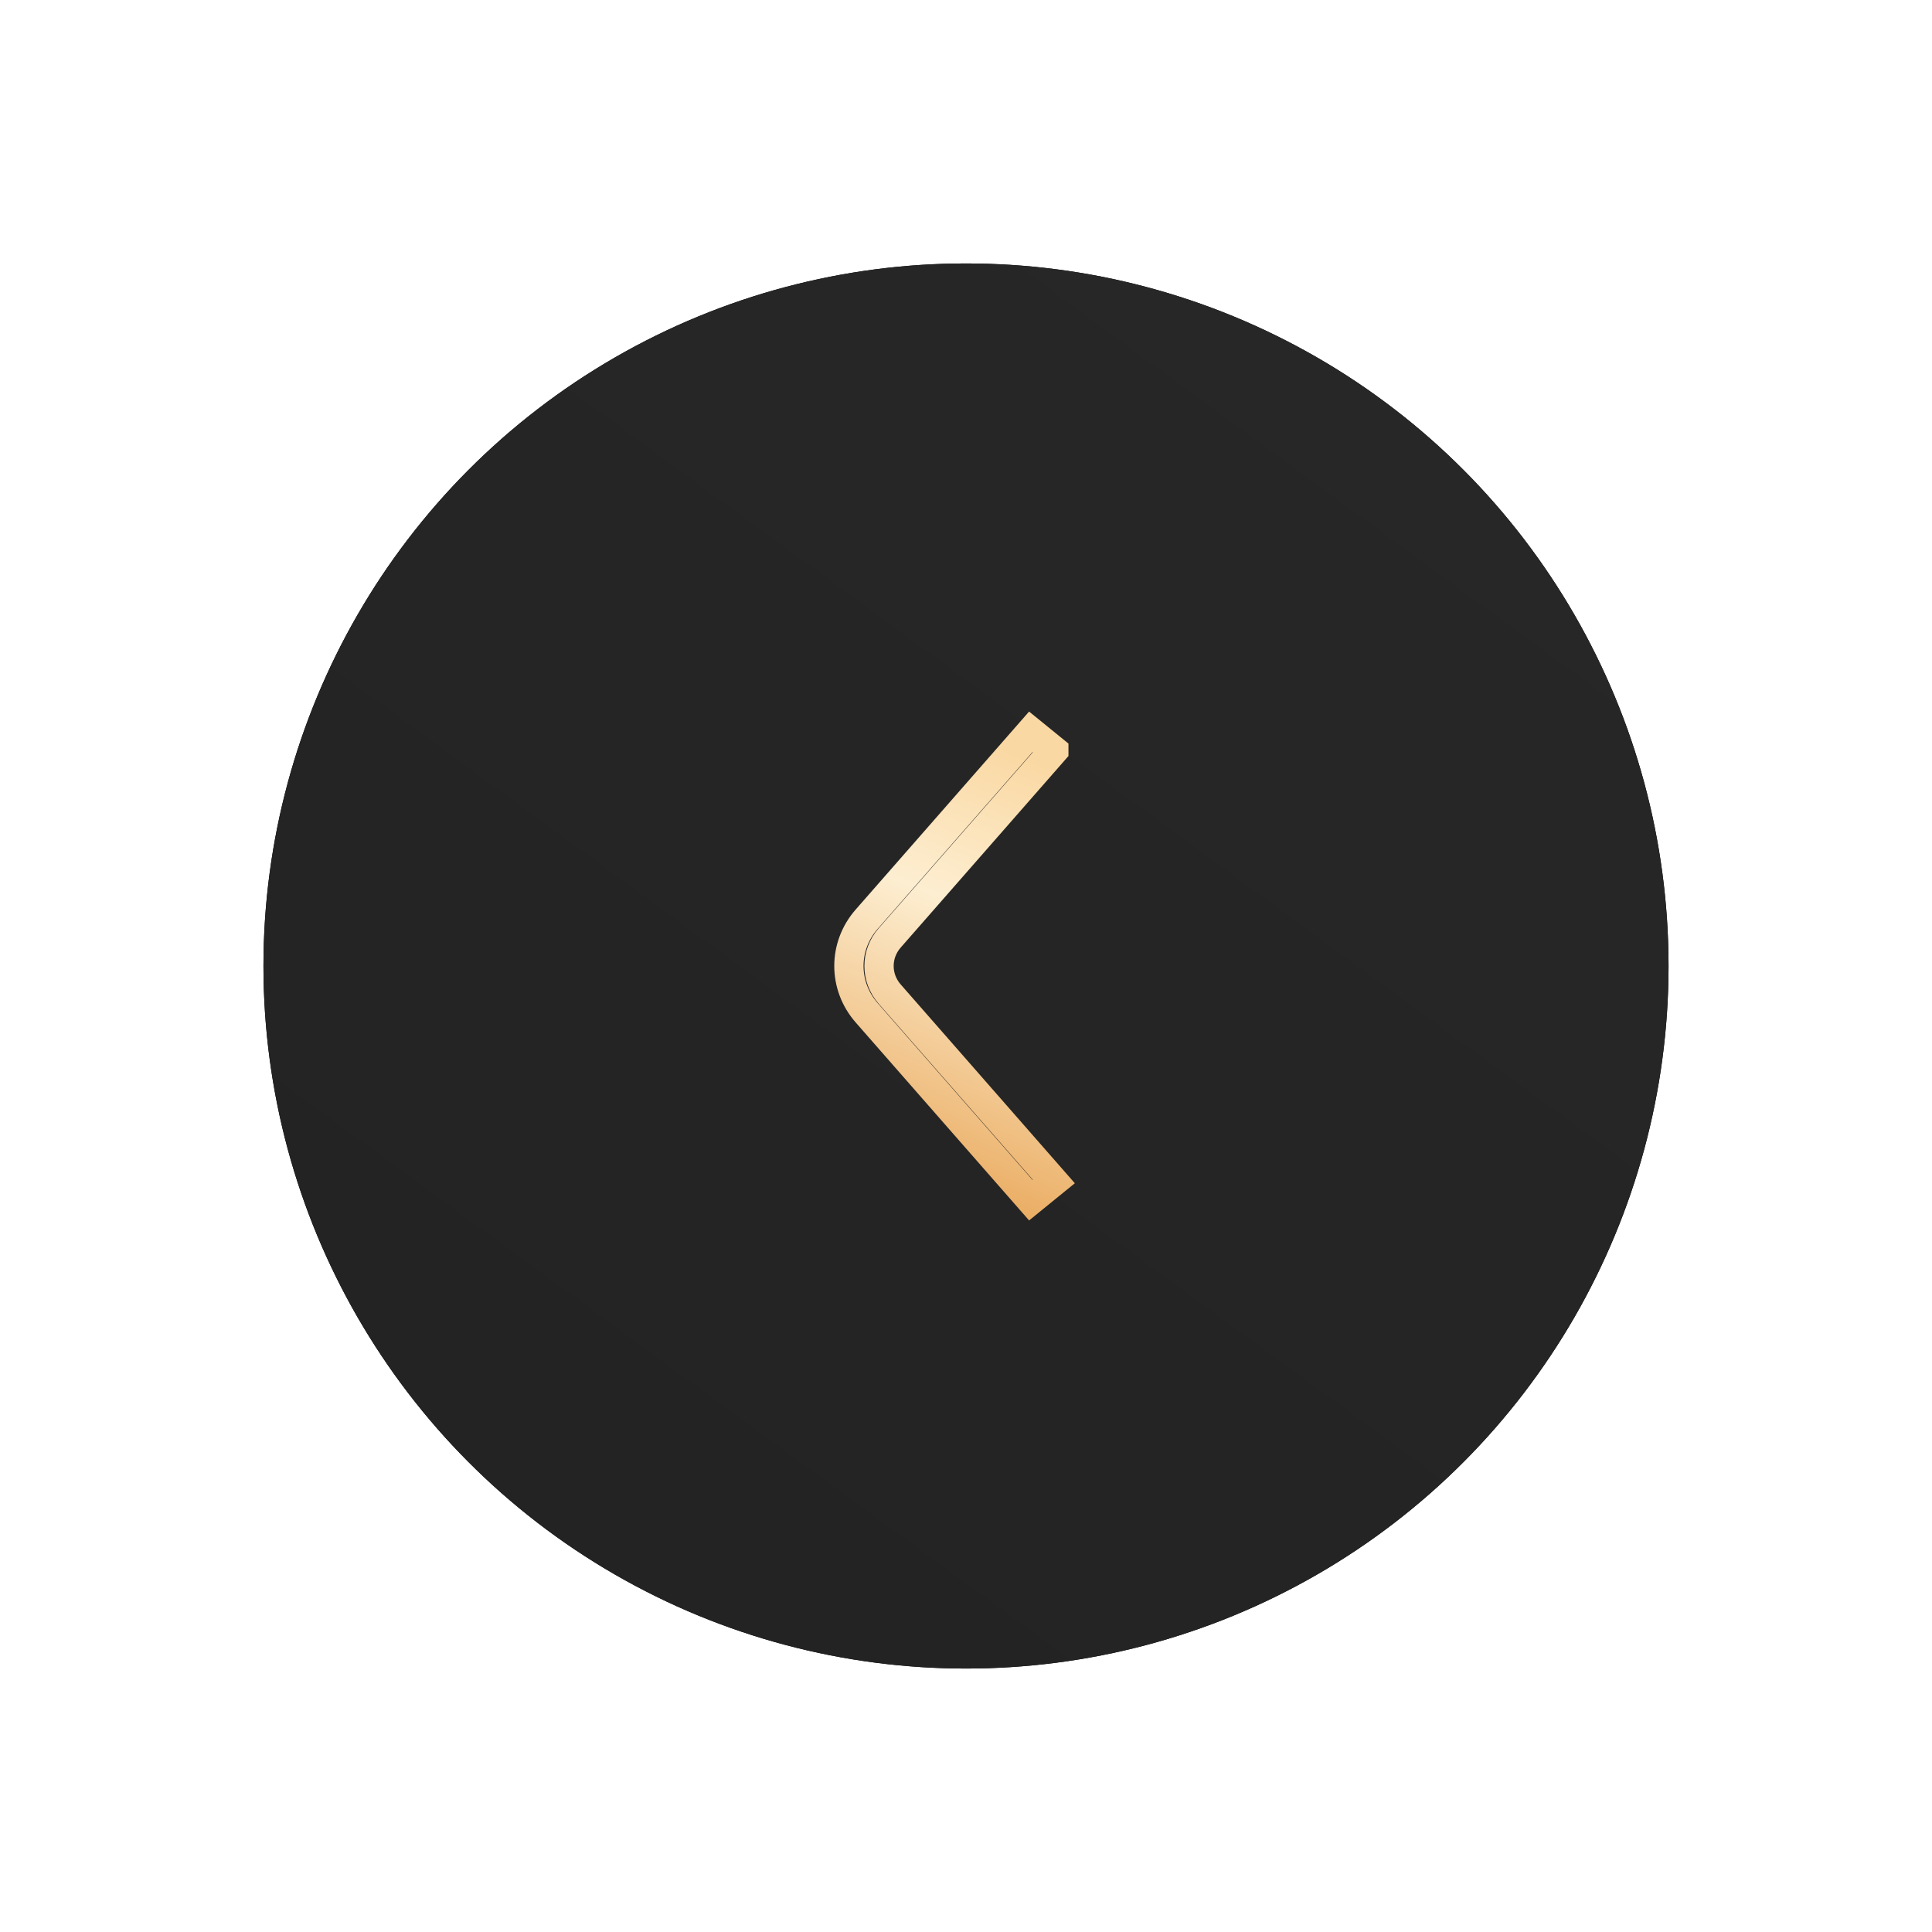 <svg xmlns="http://www.w3.org/2000/svg" xmlns:xlink="http://www.w3.org/1999/xlink" width="66" height="66" viewBox="0 0 66 66">
    <defs>
        <linearGradient id="prefix__c" x1="21.578%" x2="82.771%" y1="2.271%" y2="85.971%">
            <stop offset="0%" stop-color="#272727"/>
            <stop offset="100%" stop-color="#232323"/>
        </linearGradient>
        <linearGradient id="prefix__d" x1="42.864%" x2="61.15%" y1="0%" y2="100%">
            <stop offset="0%" stop-color="#FAD8A3"/>
            <stop offset="36.042%" stop-color="#FDEED1"/>
            <stop offset="100%" stop-color="#E9A85B"/>
        </linearGradient>
        <filter id="prefix__a" width="162.5%" height="162.5%" x="-31.2%" y="-31.2%" filterUnits="objectBoundingBox">
            <feOffset in="SourceAlpha" result="shadowOffsetOuter1"/>
            <feGaussianBlur in="shadowOffsetOuter1" result="shadowBlurOuter1" stdDeviation="5"/>
            <feColorMatrix in="shadowBlurOuter1" values="0 0 0 0 0.42 0 0 0 0 0.42 0 0 0 0 0.42 0 0 0 0.4 0"/>
        </filter>
        <circle id="prefix__b" cx="24" cy="24" r="24"/>
    </defs>
    <g fill="none" fill-rule="evenodd" transform="matrix(-1 0 0 1 57 9)">
        <use fill="#000" filter="url(#prefix__a)" xlink:href="#prefix__b"/>
        <use fill="url(#prefix__c)" xlink:href="#prefix__b"/>
        <path stroke="url(#prefix__d)" d="M21 16.639l5.608 6.403c.484.553.484 1.363 0 1.916L21 31.361l.786.639 5.608-6.403c.808-.923.808-2.271 0-3.194L21.786 16l-.786.639z"/>
    </g>
</svg>
